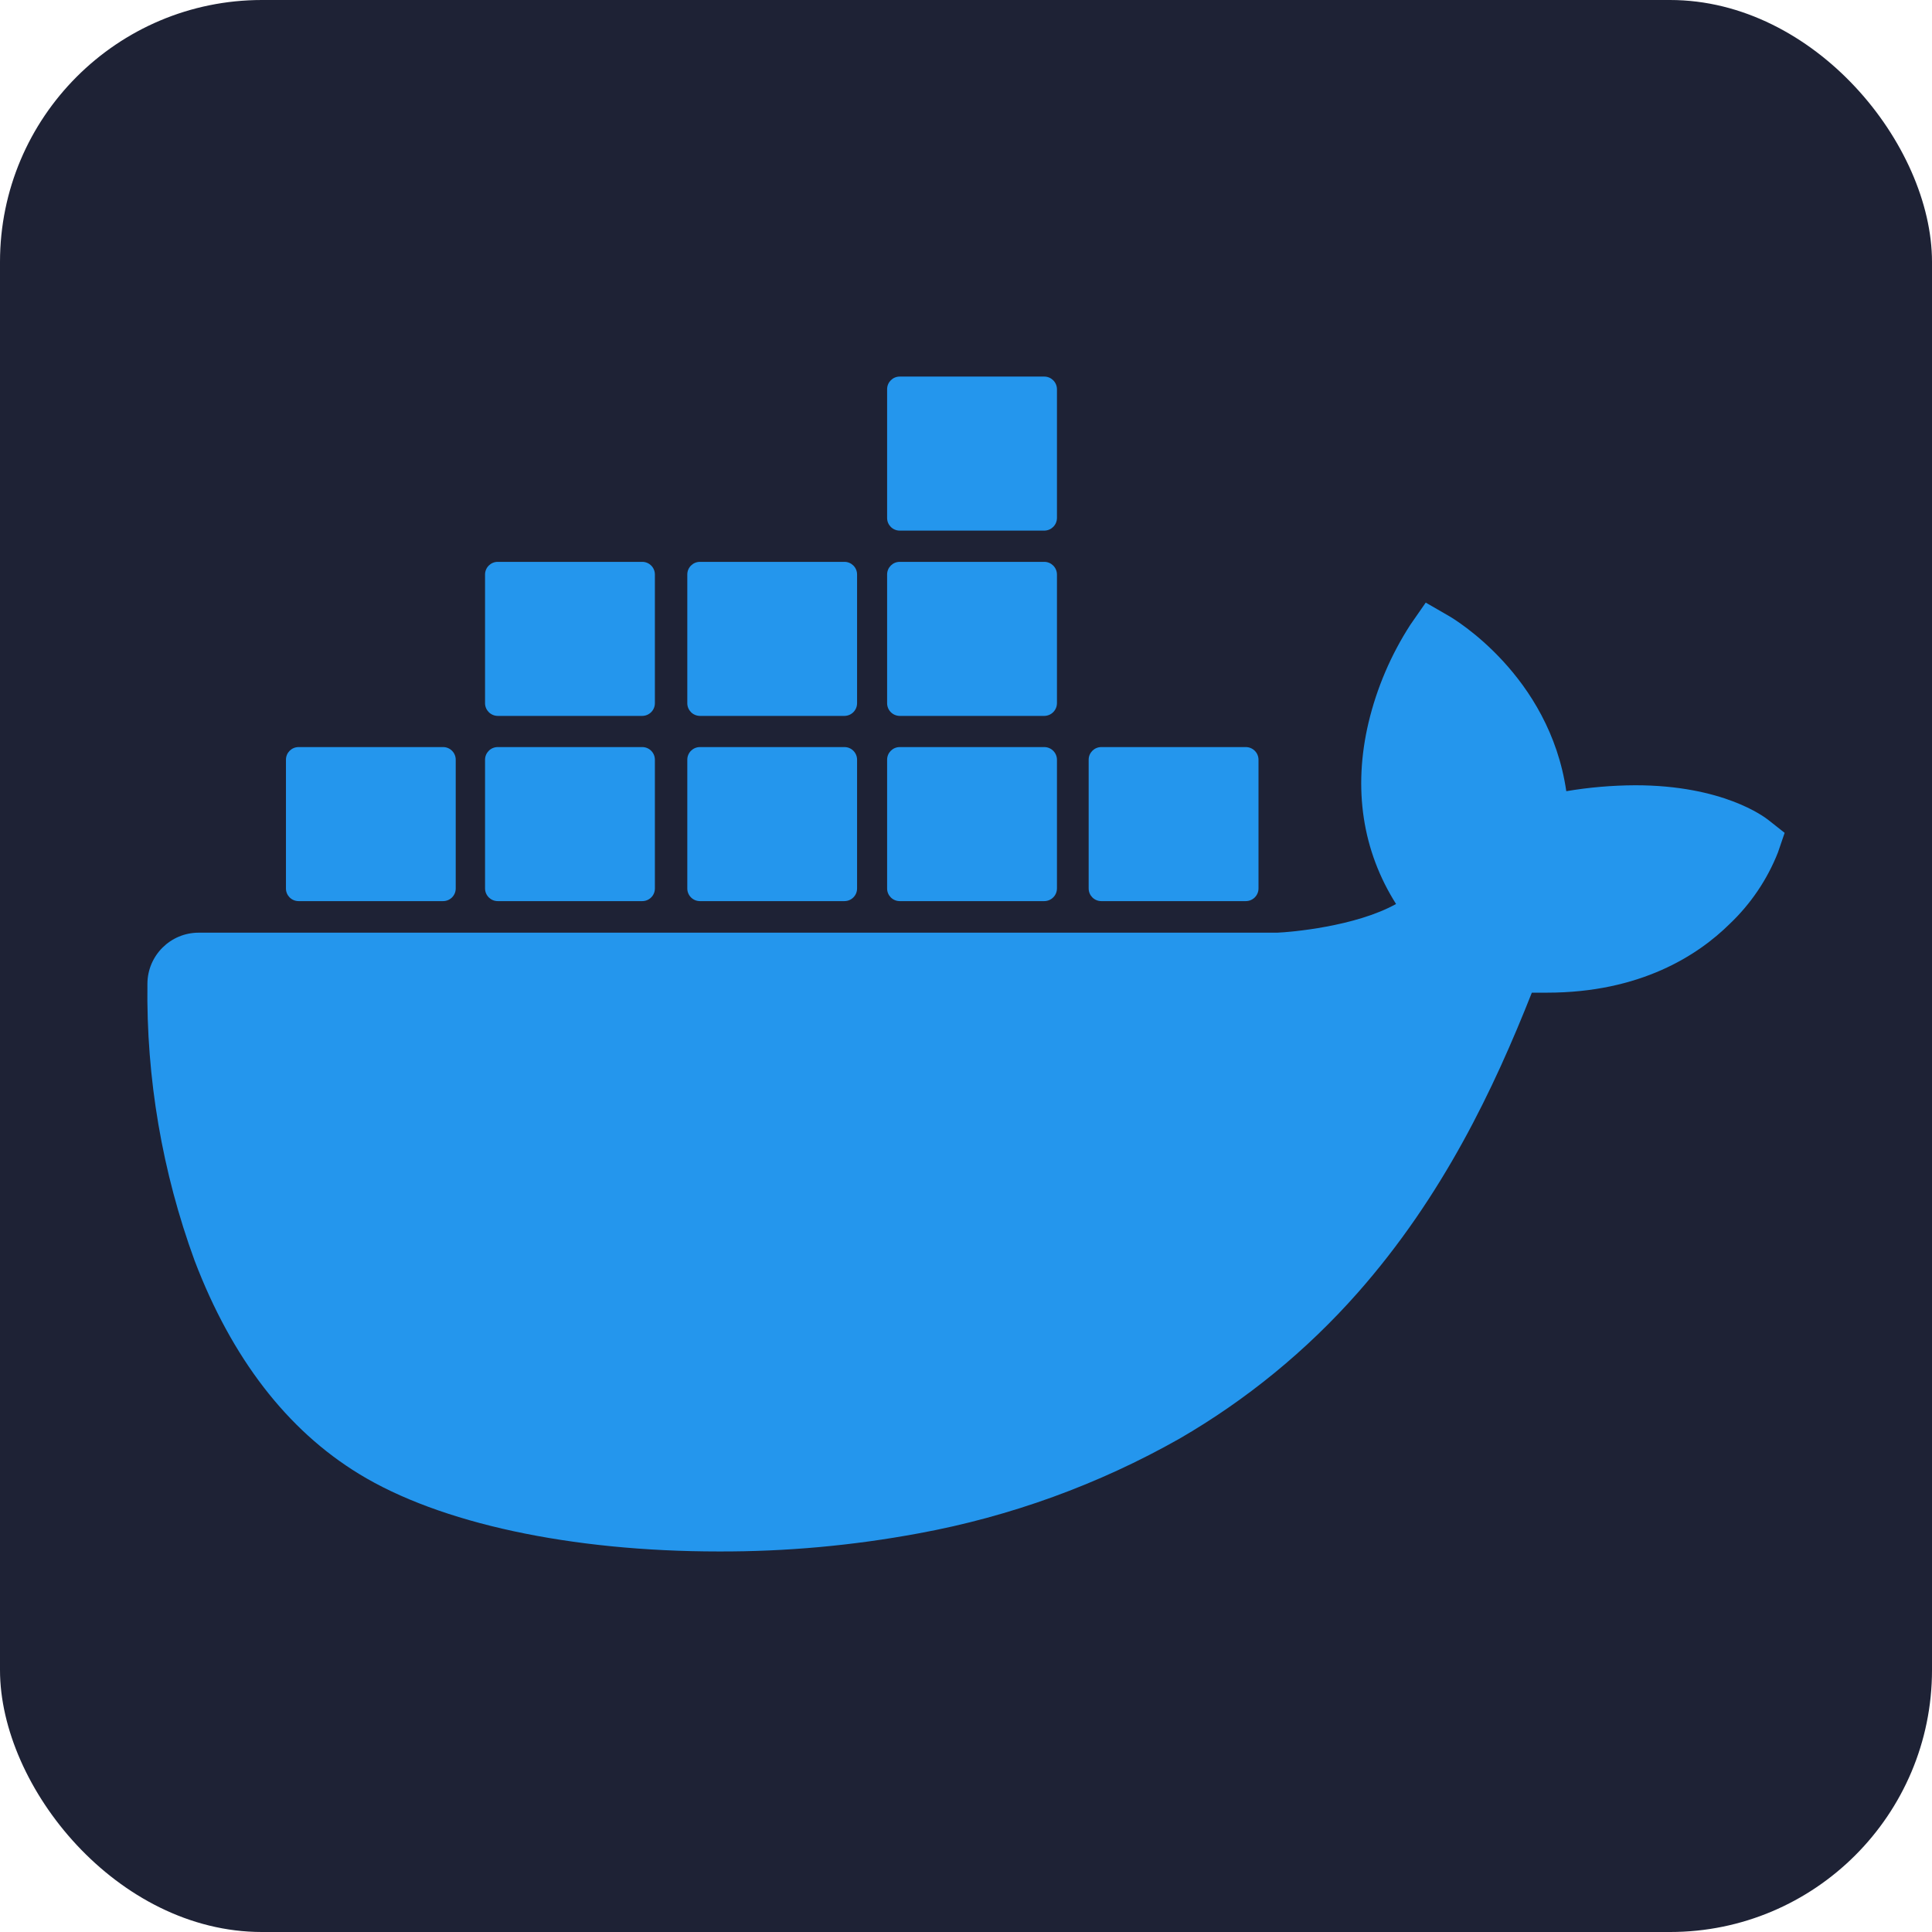 <svg width="118" height="118" viewBox="0 0 118 118" fill="none" xmlns="http://www.w3.org/2000/svg">
<rect width="118" height="118" rx="16" fill="#1E2235"/>
<path d="M108.014 50.089C107.743 49.873 105.211 47.961 99.871 47.961C98.462 47.968 97.055 48.088 95.664 48.323C94.631 41.24 88.775 37.786 88.512 37.632L87.079 36.805L86.135 38.165C84.955 39.993 84.093 42.008 83.587 44.125C82.63 48.168 83.212 51.966 85.266 55.212C82.785 56.595 78.807 56.935 78.002 56.965H12.13C10.41 56.967 9.014 58.358 9.004 60.078C8.927 65.849 9.905 71.585 11.889 77.004C14.158 82.955 17.534 87.339 21.926 90.021C26.848 93.035 34.844 94.758 43.908 94.758C48.002 94.771 52.089 94.4 56.115 93.651C61.711 92.624 67.096 90.668 72.047 87.864C76.126 85.501 79.798 82.496 82.919 78.964C88.138 73.056 91.247 66.477 93.559 60.629H94.481C100.194 60.629 103.708 58.343 105.646 56.427C106.933 55.205 107.939 53.716 108.591 52.065L109 50.868L108.014 50.089Z" fill="#2496ED"/>
<path d="M18.236 55.037H27.063C27.489 55.037 27.834 54.692 27.834 54.267V46.404C27.836 45.978 27.493 45.631 27.067 45.629C27.066 45.629 27.064 45.629 27.063 45.629H18.236C17.81 45.629 17.465 45.974 17.465 46.4V46.404V54.267C17.465 54.692 17.81 55.037 18.236 55.037V55.037Z" fill="#2496ED"/>
<path d="M30.4 55.037H39.227C39.653 55.037 39.998 54.692 39.998 54.267V46.404C40 45.978 39.657 45.631 39.231 45.629C39.23 45.629 39.228 45.629 39.227 45.629H30.4C29.972 45.629 29.625 45.976 29.625 46.404V54.267C29.628 54.693 29.974 55.037 30.4 55.037" fill="#2496ED"/>
<path d="M42.749 55.037H51.576C52.002 55.037 52.347 54.692 52.347 54.267V46.404C52.349 45.978 52.006 45.631 51.581 45.629C51.579 45.629 51.578 45.629 51.576 45.629H42.749C42.324 45.629 41.978 45.974 41.978 46.4V46.404V54.267C41.979 54.692 42.324 55.037 42.749 55.037V55.037Z" fill="#2496ED"/>
<path d="M54.952 55.037H63.779C64.206 55.037 64.552 54.693 64.555 54.267V46.404C64.555 45.976 64.207 45.629 63.779 45.629H54.952C54.527 45.629 54.182 45.974 54.182 46.4V46.404V54.267C54.182 54.692 54.527 55.037 54.952 55.037V55.037Z" fill="#2496ED"/>
<path d="M30.4 43.725H39.227C39.653 43.722 39.998 43.376 39.998 42.95V35.087C39.998 34.661 39.653 34.316 39.227 34.316H30.4C29.974 34.316 29.627 34.661 29.625 35.087V42.95C29.627 43.377 29.973 43.722 30.4 43.725Z" fill="#2496ED"/>
<path d="M42.749 43.725H51.576C52.003 43.722 52.347 43.376 52.347 42.95V35.087C52.347 34.661 52.002 34.316 51.576 34.316H42.749C42.324 34.316 41.978 34.661 41.978 35.087V42.95C41.978 43.376 42.323 43.722 42.749 43.725Z" fill="#2496ED"/>
<path d="M54.952 43.725H63.779C64.207 43.722 64.552 43.377 64.555 42.95V35.087C64.552 34.661 64.206 34.316 63.779 34.316H54.952C54.527 34.316 54.182 34.661 54.182 35.087V42.95C54.182 43.376 54.526 43.722 54.952 43.725Z" fill="#2496ED"/>
<path d="M54.952 32.408H63.779C64.206 32.408 64.552 32.064 64.555 31.638V23.771C64.552 23.344 64.206 23 63.779 23H54.952C54.527 23 54.182 23.345 54.182 23.771V31.638C54.182 32.063 54.527 32.408 54.952 32.408Z" fill="#2496ED"/>
<path d="M67.263 55.037H76.09C76.516 55.037 76.863 54.693 76.865 54.267V46.404C76.865 45.976 76.518 45.629 76.09 45.629H67.263C66.837 45.629 66.492 45.974 66.492 46.4V46.404V54.267C66.492 54.692 66.837 55.037 67.263 55.037" fill="#2496ED"/>
</svg>
